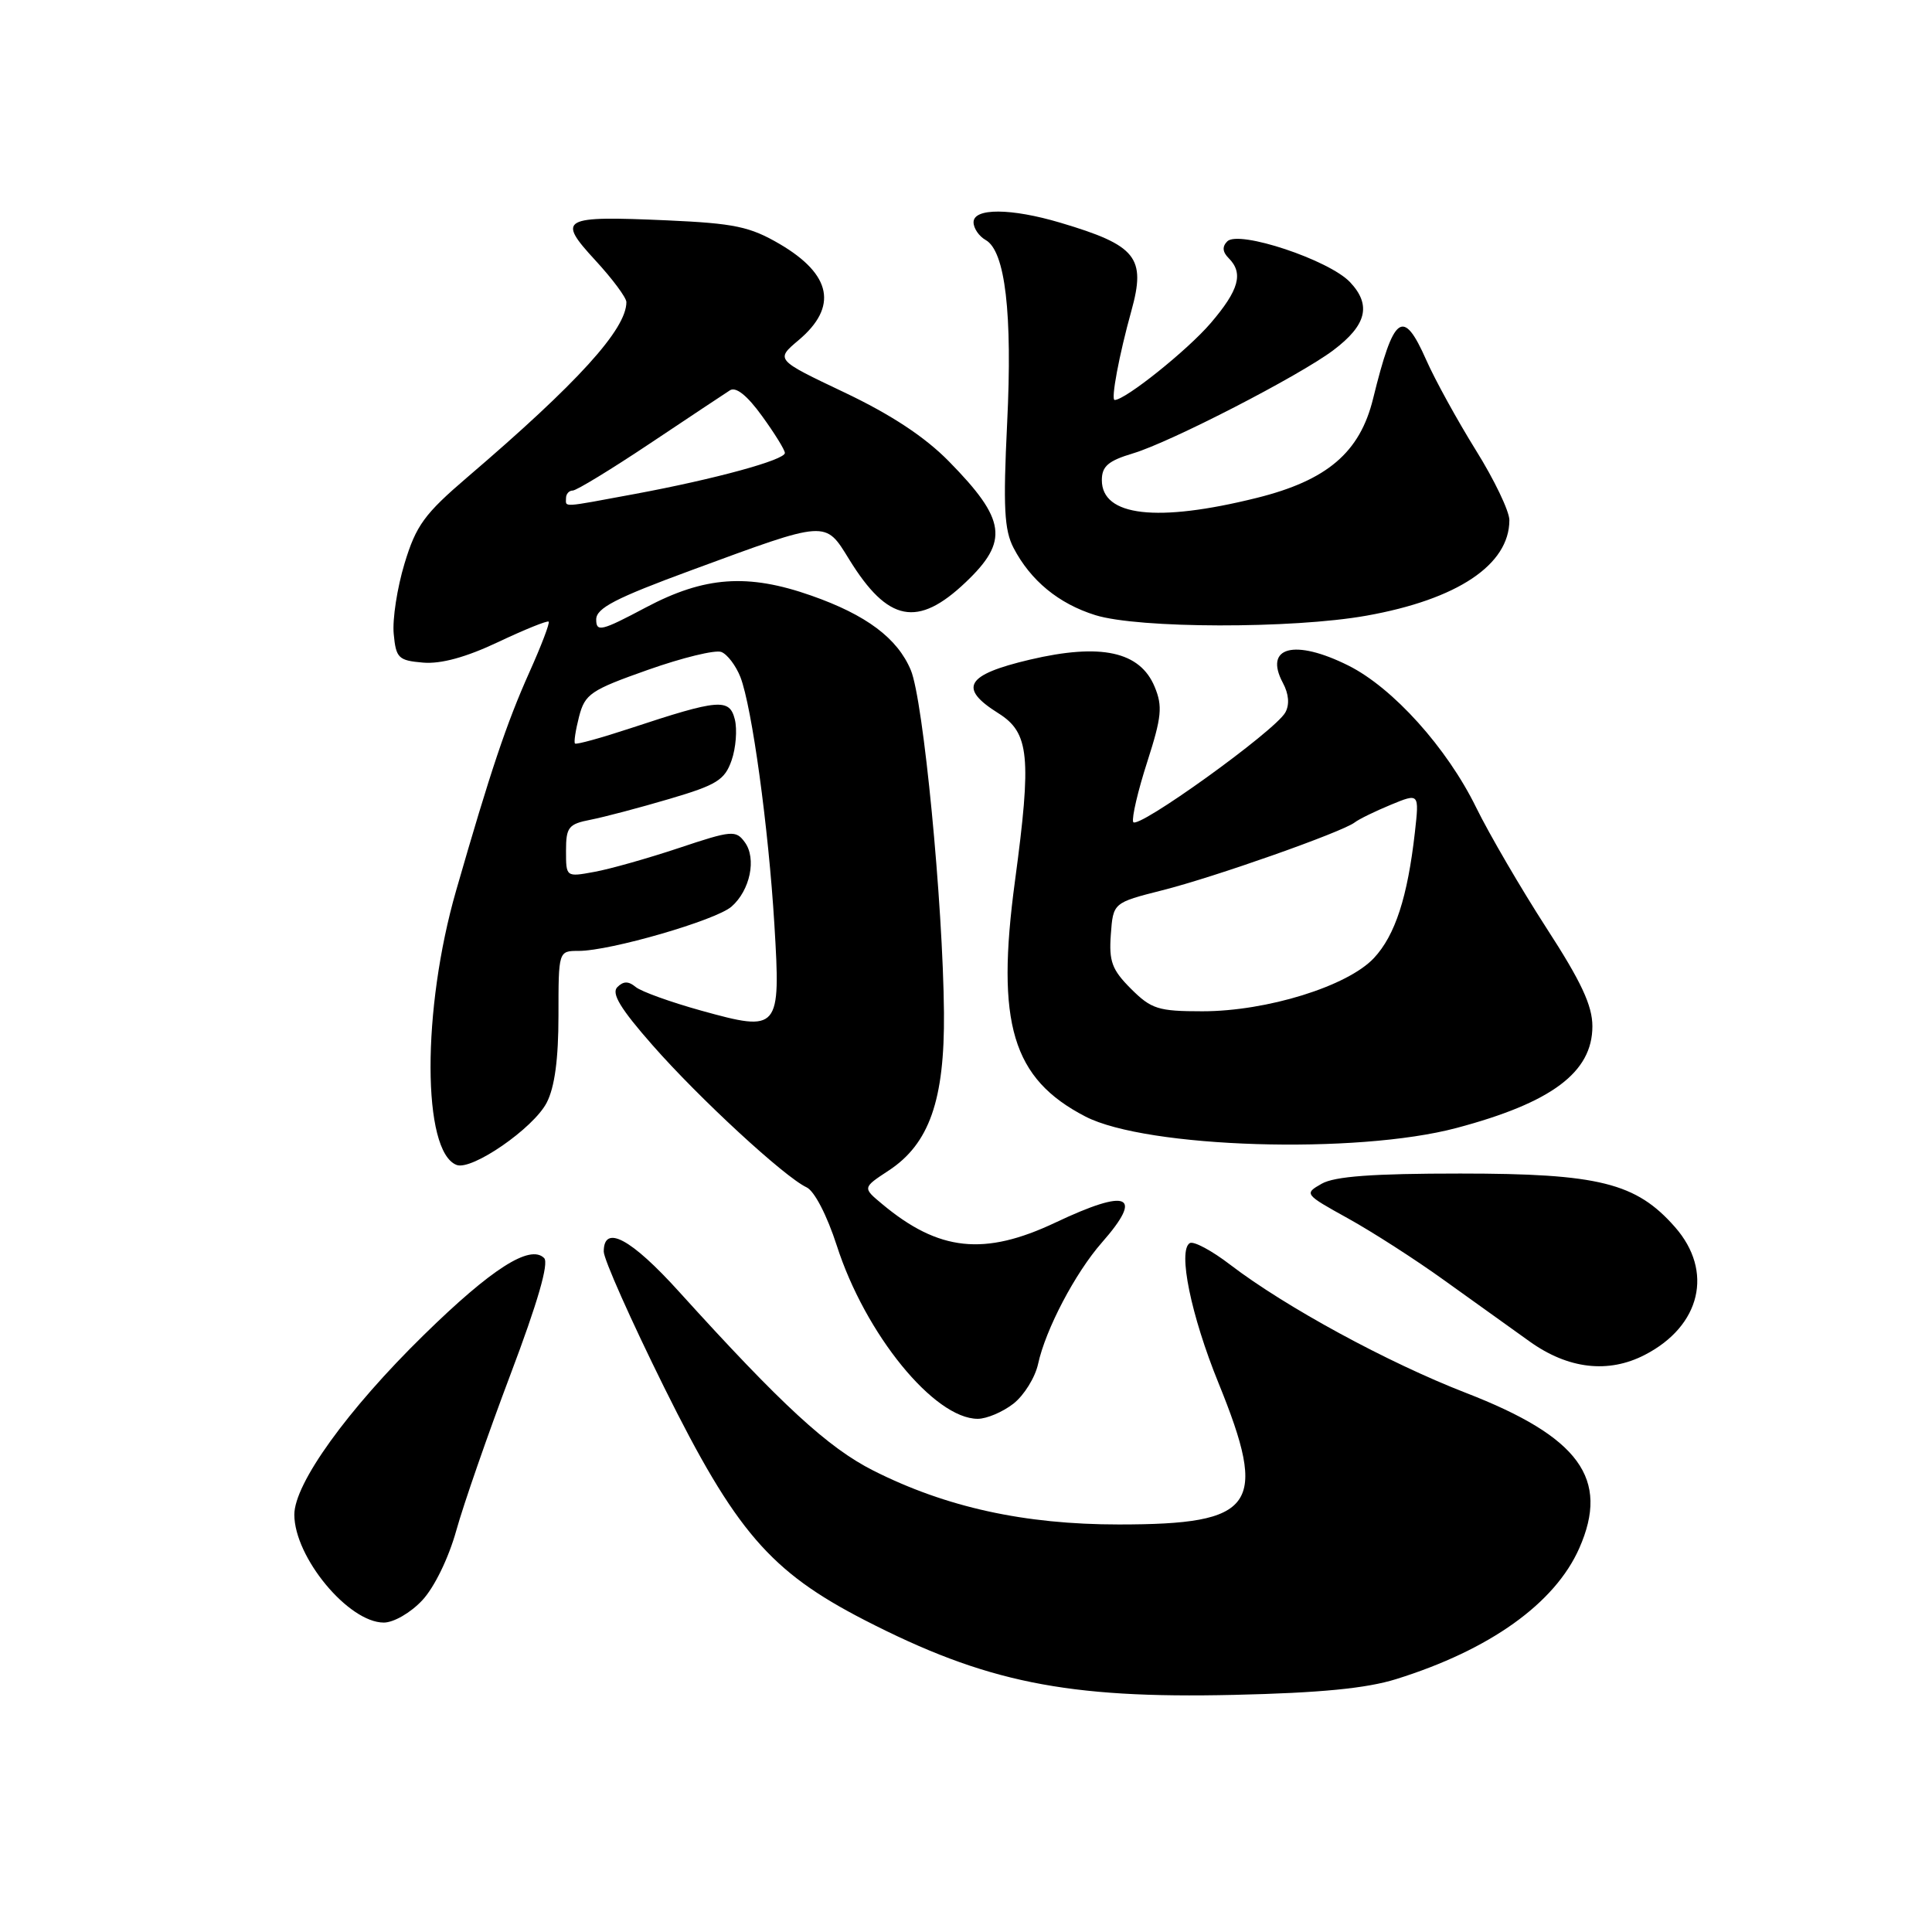 <?xml version="1.0" encoding="UTF-8" standalone="no"?>
<!DOCTYPE svg PUBLIC "-//W3C//DTD SVG 1.1//EN" "http://www.w3.org/Graphics/SVG/1.1/DTD/svg11.dtd" >
<svg xmlns="http://www.w3.org/2000/svg" xmlns:xlink="http://www.w3.org/1999/xlink" version="1.1" viewBox="0 0 256 256">
 <g >
 <path fill="currentColor"
d=" M 185.00 222.49 C 197.41 218.62 206.03 212.46 209.26 205.15 C 213.33 195.94 209.28 190.39 194.23 184.56 C 183.85 180.53 170.35 173.19 163.02 167.59 C 160.56 165.70 158.14 164.41 157.65 164.72 C 156.05 165.70 157.81 174.29 161.45 183.24 C 168.09 199.58 166.39 202.00 148.24 202.00 C 135.73 202.00 125.35 199.72 115.72 194.86 C 109.72 191.83 103.58 186.18 90.00 171.18 C 83.60 164.10 80.00 162.18 80.00 165.84 C 80.00 166.85 83.60 174.94 88.00 183.82 C 97.47 202.91 102.05 208.23 114.56 214.67 C 130.59 222.91 141.31 225.09 163.50 224.58 C 174.96 224.32 181.06 223.72 185.00 222.49 Z  M 55.95 212.05 C 57.55 210.34 59.44 206.46 60.46 202.80 C 61.42 199.34 64.66 190.02 67.65 182.10 C 71.25 172.58 72.76 167.36 72.10 166.70 C 70.24 164.84 65.11 168.12 56.17 176.88 C 46.05 186.78 39.00 196.57 39.00 200.70 C 39.01 206.35 46.17 214.99 50.85 215.00 C 52.16 215.00 54.41 213.70 55.95 212.05 Z  M 134.29 185.99 C 135.70 184.88 137.16 182.52 137.55 180.74 C 138.54 176.16 142.47 168.67 146.00 164.65 C 151.59 158.29 149.54 157.41 139.84 162.00 C 130.43 166.45 124.40 165.81 116.90 159.55 C 114.29 157.38 114.29 157.38 117.73 155.12 C 123.14 151.58 125.18 145.76 125.08 134.17 C 124.95 119.65 122.35 92.77 120.69 88.80 C 118.92 84.57 114.80 81.48 107.50 78.92 C 99.08 75.96 93.36 76.37 85.58 80.49 C 79.69 83.62 79.00 83.79 79.00 82.09 C 79.00 80.58 81.55 79.26 91.63 75.55 C 109.74 68.88 109.30 68.91 112.53 74.14 C 117.65 82.44 121.59 83.21 127.96 77.15 C 133.71 71.69 133.32 68.86 125.74 61.14 C 122.55 57.89 118.09 54.95 111.89 52.00 C 102.75 47.66 102.75 47.66 105.81 45.08 C 111.05 40.67 110.21 36.38 103.31 32.33 C 99.37 30.03 97.32 29.60 88.43 29.20 C 74.36 28.58 73.75 28.92 78.88 34.49 C 81.15 36.95 83.00 39.44 83.00 40.03 C 83.00 43.63 76.57 50.71 61.93 63.23 C 56.23 68.11 55.13 69.62 53.60 74.68 C 52.63 77.88 51.98 82.08 52.17 84.00 C 52.47 87.21 52.79 87.52 56.06 87.80 C 58.43 88.00 61.75 87.09 66.00 85.08 C 69.51 83.42 72.53 82.20 72.70 82.37 C 72.88 82.54 71.72 85.57 70.14 89.09 C 67.13 95.81 64.97 102.24 60.44 118.00 C 55.89 133.78 55.93 152.61 60.50 154.36 C 62.52 155.14 70.70 149.49 72.44 146.11 C 73.50 144.07 74.00 140.33 74.00 134.55 C 74.00 126.00 74.00 126.00 76.68 126.00 C 80.87 126.00 94.87 121.94 96.93 120.13 C 99.40 117.97 100.27 113.75 98.69 111.60 C 97.51 109.98 96.97 110.02 89.97 112.36 C 85.86 113.73 80.81 115.16 78.75 115.53 C 75.00 116.22 75.00 116.22 75.00 112.74 C 75.00 109.60 75.33 109.19 78.25 108.62 C 80.04 108.27 84.74 107.03 88.70 105.86 C 94.98 104.01 96.03 103.36 96.94 100.75 C 97.51 99.11 97.70 96.67 97.37 95.33 C 96.66 92.50 95.27 92.62 83.50 96.51 C 79.65 97.78 76.36 98.69 76.19 98.52 C 76.02 98.35 76.27 96.75 76.73 94.95 C 77.51 91.95 78.26 91.44 85.85 88.76 C 90.40 87.15 94.78 86.08 95.58 86.39 C 96.38 86.70 97.51 88.20 98.11 89.72 C 99.64 93.69 101.83 109.64 102.61 122.51 C 103.46 136.54 103.26 136.78 92.94 133.92 C 88.87 132.79 84.95 131.38 84.23 130.78 C 83.28 129.99 82.61 129.99 81.80 130.80 C 80.98 131.62 82.21 133.66 86.47 138.50 C 92.64 145.53 103.95 155.96 106.88 157.33 C 107.91 157.81 109.58 161.03 110.88 165.05 C 114.65 176.78 123.79 188.00 129.56 188.00 C 130.75 188.00 132.88 187.09 134.29 185.99 Z  M 217.96 179.52 C 225.37 175.69 227.08 168.44 221.95 162.60 C 216.80 156.73 211.86 155.50 193.50 155.50 C 181.91 155.50 176.85 155.87 175.13 156.85 C 172.79 158.18 172.83 158.24 178.63 161.45 C 181.86 163.24 187.57 166.91 191.32 169.61 C 195.07 172.30 200.19 175.96 202.68 177.75 C 207.79 181.41 213.12 182.03 217.96 179.52 Z  M 193.00 149.46 C 205.61 146.11 211.00 142.08 211.00 135.99 C 211.00 133.24 209.52 130.07 204.89 122.93 C 201.54 117.74 197.36 110.58 195.60 107.00 C 191.73 99.09 184.57 91.14 178.67 88.19 C 171.52 84.62 167.43 85.70 169.99 90.49 C 170.78 91.96 170.89 93.37 170.31 94.41 C 168.93 96.88 150.55 110.09 150.15 108.91 C 149.95 108.34 150.79 104.75 152.02 100.94 C 153.93 95.00 154.07 93.58 153.00 91.01 C 151.06 86.32 145.88 85.19 136.45 87.41 C 127.97 89.41 126.94 91.16 132.29 94.51 C 136.40 97.09 136.71 100.24 134.49 116.73 C 131.94 135.63 134.13 142.94 143.83 147.95 C 151.93 152.13 179.75 152.99 193.00 149.46 Z  M 181.06 81.58 C 193.12 79.43 200.00 74.83 200.00 68.92 C 200.00 67.74 198.00 63.56 195.55 59.64 C 193.11 55.71 190.15 50.34 188.98 47.69 C 185.91 40.75 184.69 41.65 181.94 52.83 C 180.19 59.96 175.85 63.66 166.50 65.98 C 153.31 69.26 146.00 68.41 146.00 63.62 C 146.00 61.79 146.84 61.06 150.14 60.07 C 155.10 58.59 172.20 49.78 176.68 46.40 C 181.09 43.08 181.74 40.42 178.90 37.40 C 176.13 34.45 164.14 30.46 162.62 31.98 C 161.93 32.67 161.98 33.38 162.80 34.20 C 164.80 36.20 164.18 38.43 160.41 42.83 C 157.36 46.39 149.11 53.00 147.70 53.00 C 147.17 53.00 148.29 47.03 149.91 41.20 C 151.88 34.11 150.60 32.51 140.50 29.51 C 133.97 27.57 129.00 27.54 129.00 29.45 C 129.00 30.25 129.72 31.30 130.60 31.80 C 133.20 33.25 134.17 41.50 133.45 56.10 C 132.91 67.22 133.07 70.22 134.30 72.60 C 136.56 76.93 140.27 79.99 145.14 81.51 C 150.85 83.29 171.26 83.33 181.06 81.58 Z  M 75.00 66.00 C 75.00 65.45 75.40 65.00 75.89 65.00 C 76.38 65.00 80.99 62.19 86.14 58.75 C 91.29 55.31 96.05 52.15 96.72 51.72 C 97.51 51.21 99.00 52.39 100.97 55.12 C 102.64 57.42 104.00 59.62 104.00 60.02 C 104.00 60.95 94.74 63.48 84.14 65.45 C 74.23 67.29 75.00 67.24 75.00 66.00 Z  M 149.86 131.02 C 147.34 128.50 146.93 127.39 147.19 123.83 C 147.50 119.62 147.50 119.62 154.00 117.97 C 160.92 116.23 177.83 110.26 179.50 108.98 C 180.05 108.55 182.20 107.50 184.28 106.64 C 188.06 105.08 188.06 105.08 187.48 110.29 C 186.51 118.87 184.87 123.93 182.05 126.95 C 178.56 130.68 167.87 134.00 159.32 134.00 C 153.47 134.00 152.56 133.71 149.86 131.02 Z "/>
</g>
</svg>